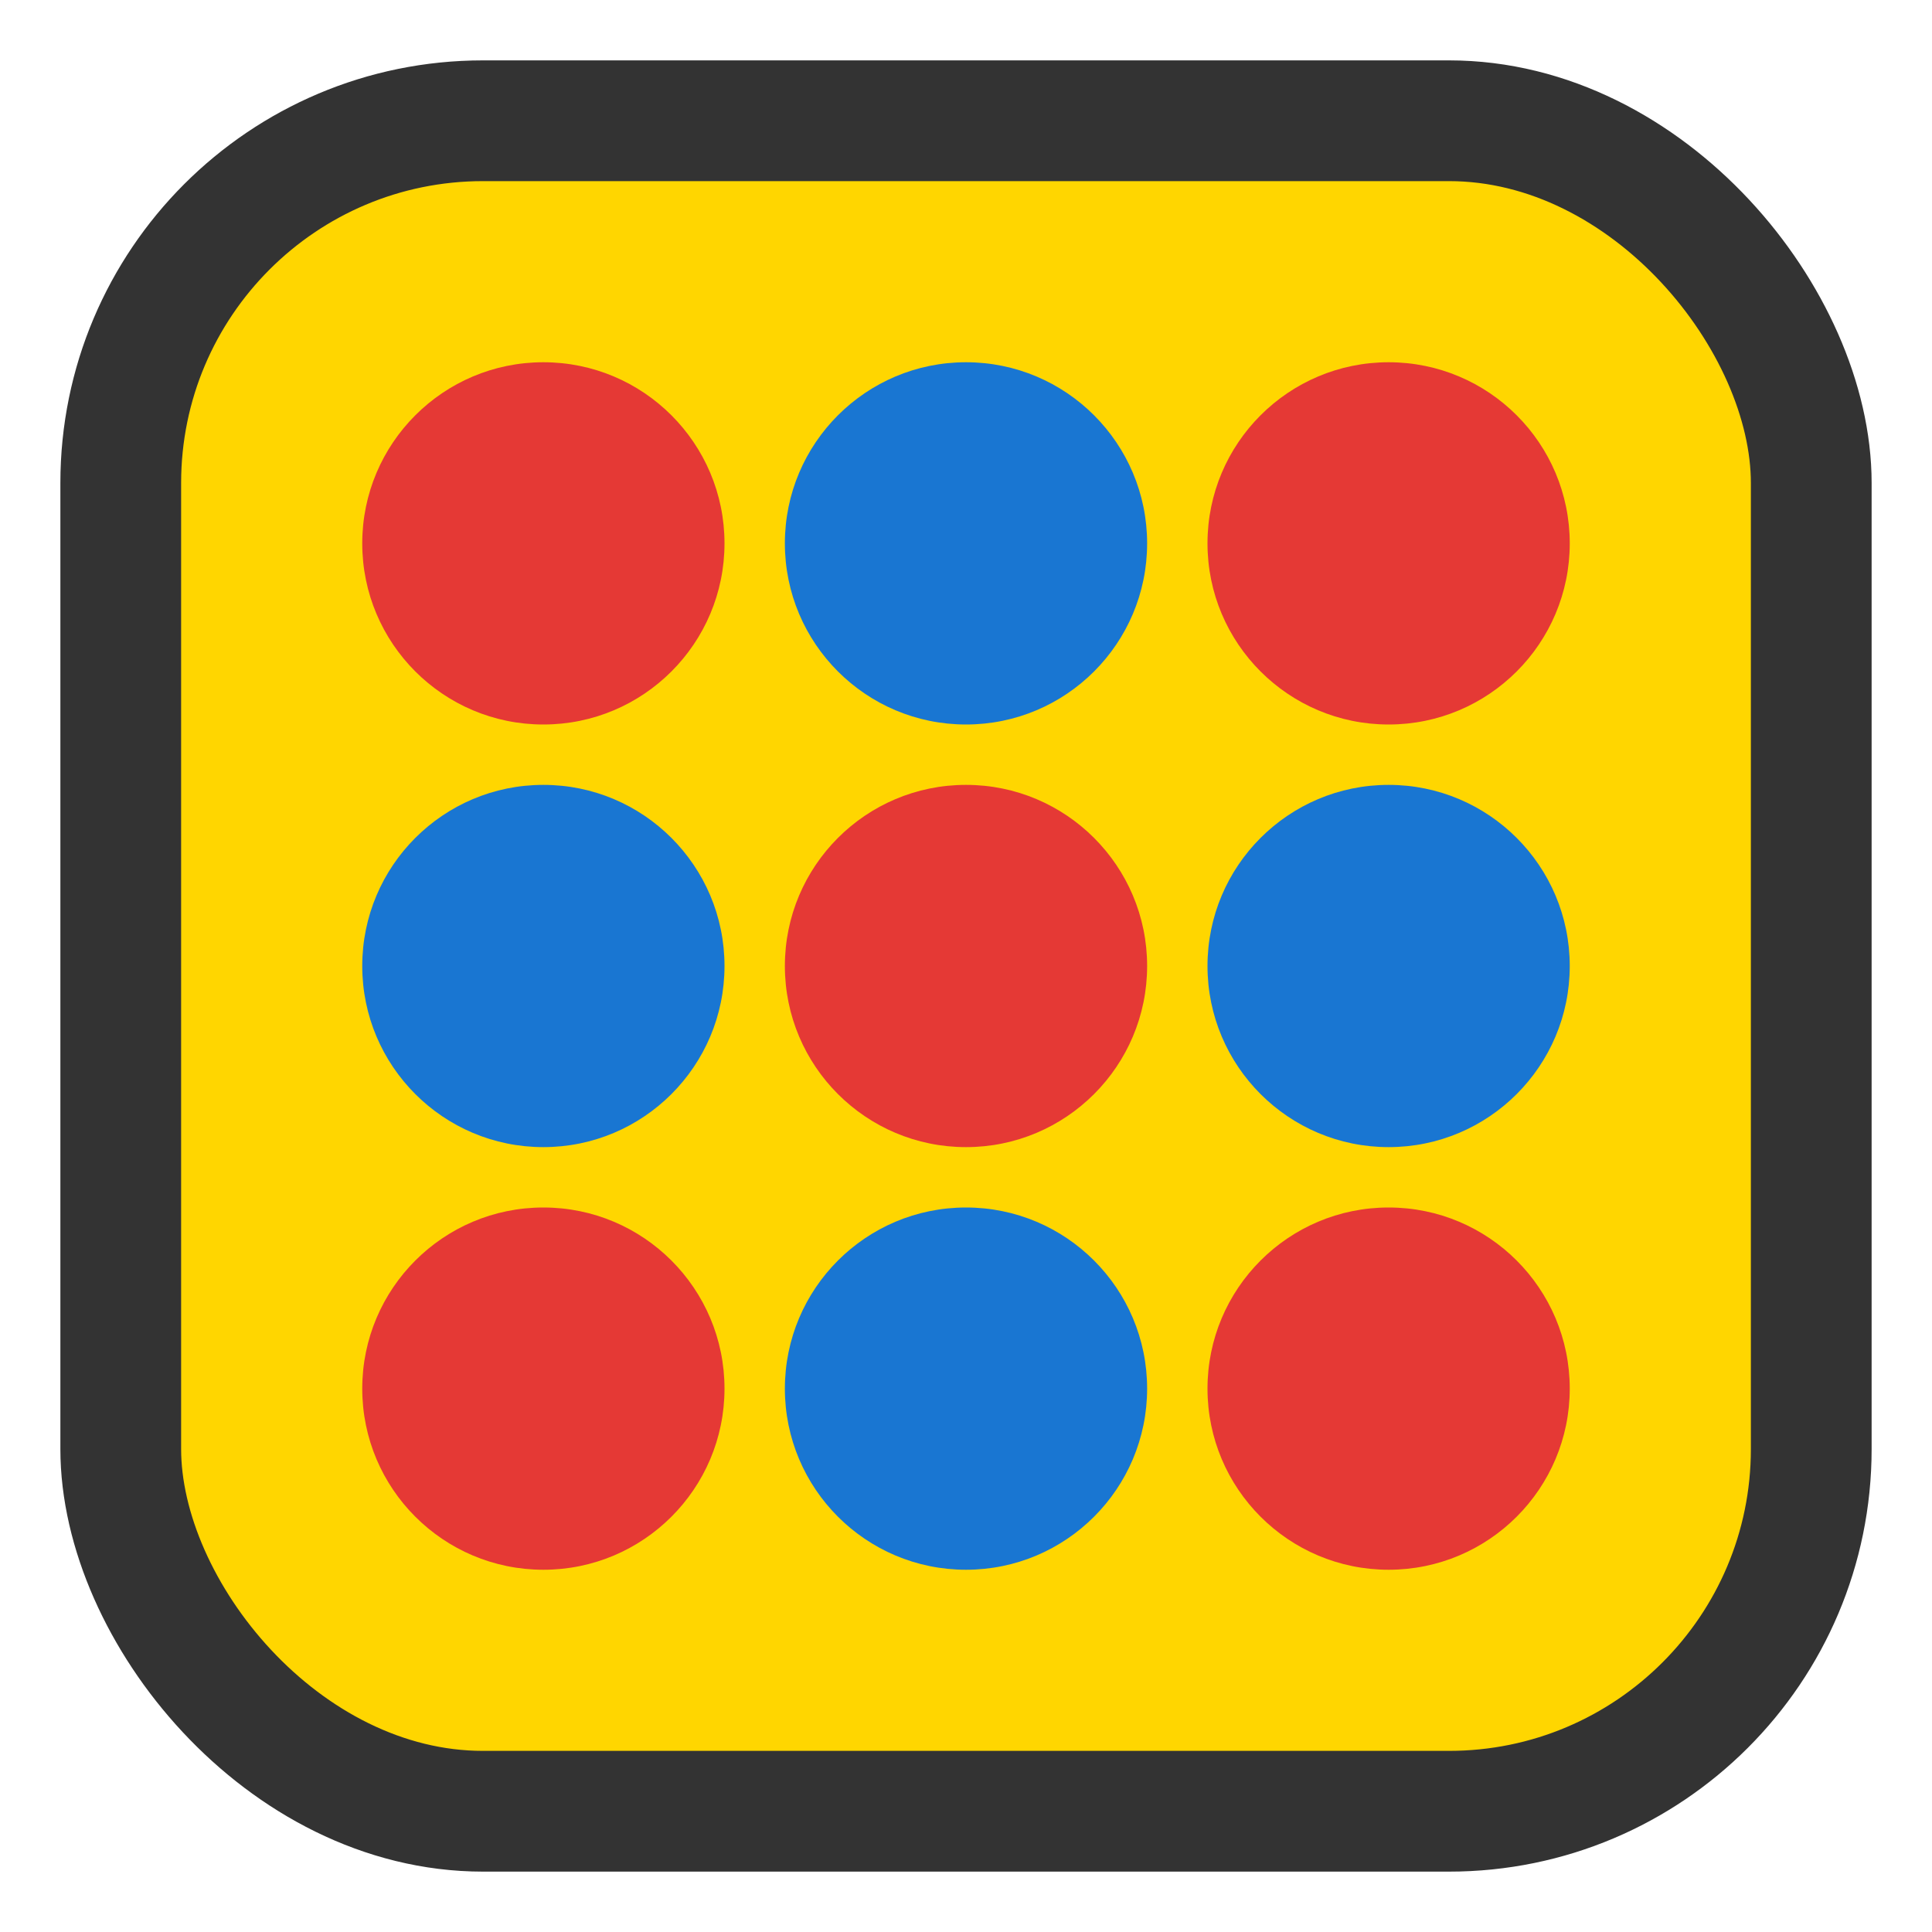 <svg width="32" height="32" viewBox="0 0 32 32" fill="none" xmlns="http://www.w3.org/2000/svg">
  <rect x="2" y="2" width="28" height="28" rx="6" fill="#FFD600" stroke="#333" stroke-width="2"/>
  <circle cx="9" cy="9" r="3" fill="#E53935"/>
  <circle cx="16" cy="9" r="3" fill="#1976D2"/>
  <circle cx="23" cy="9" r="3" fill="#E53935"/>
  <circle cx="9" cy="16" r="3" fill="#1976D2"/>
  <circle cx="16" cy="16" r="3" fill="#E53935"/>
  <circle cx="23" cy="16" r="3" fill="#1976D2"/>
  <circle cx="9" cy="23" r="3" fill="#E53935"/>
  <circle cx="16" cy="23" r="3" fill="#1976D2"/>
  <circle cx="23" cy="23" r="3" fill="#E53935"/>
</svg>
